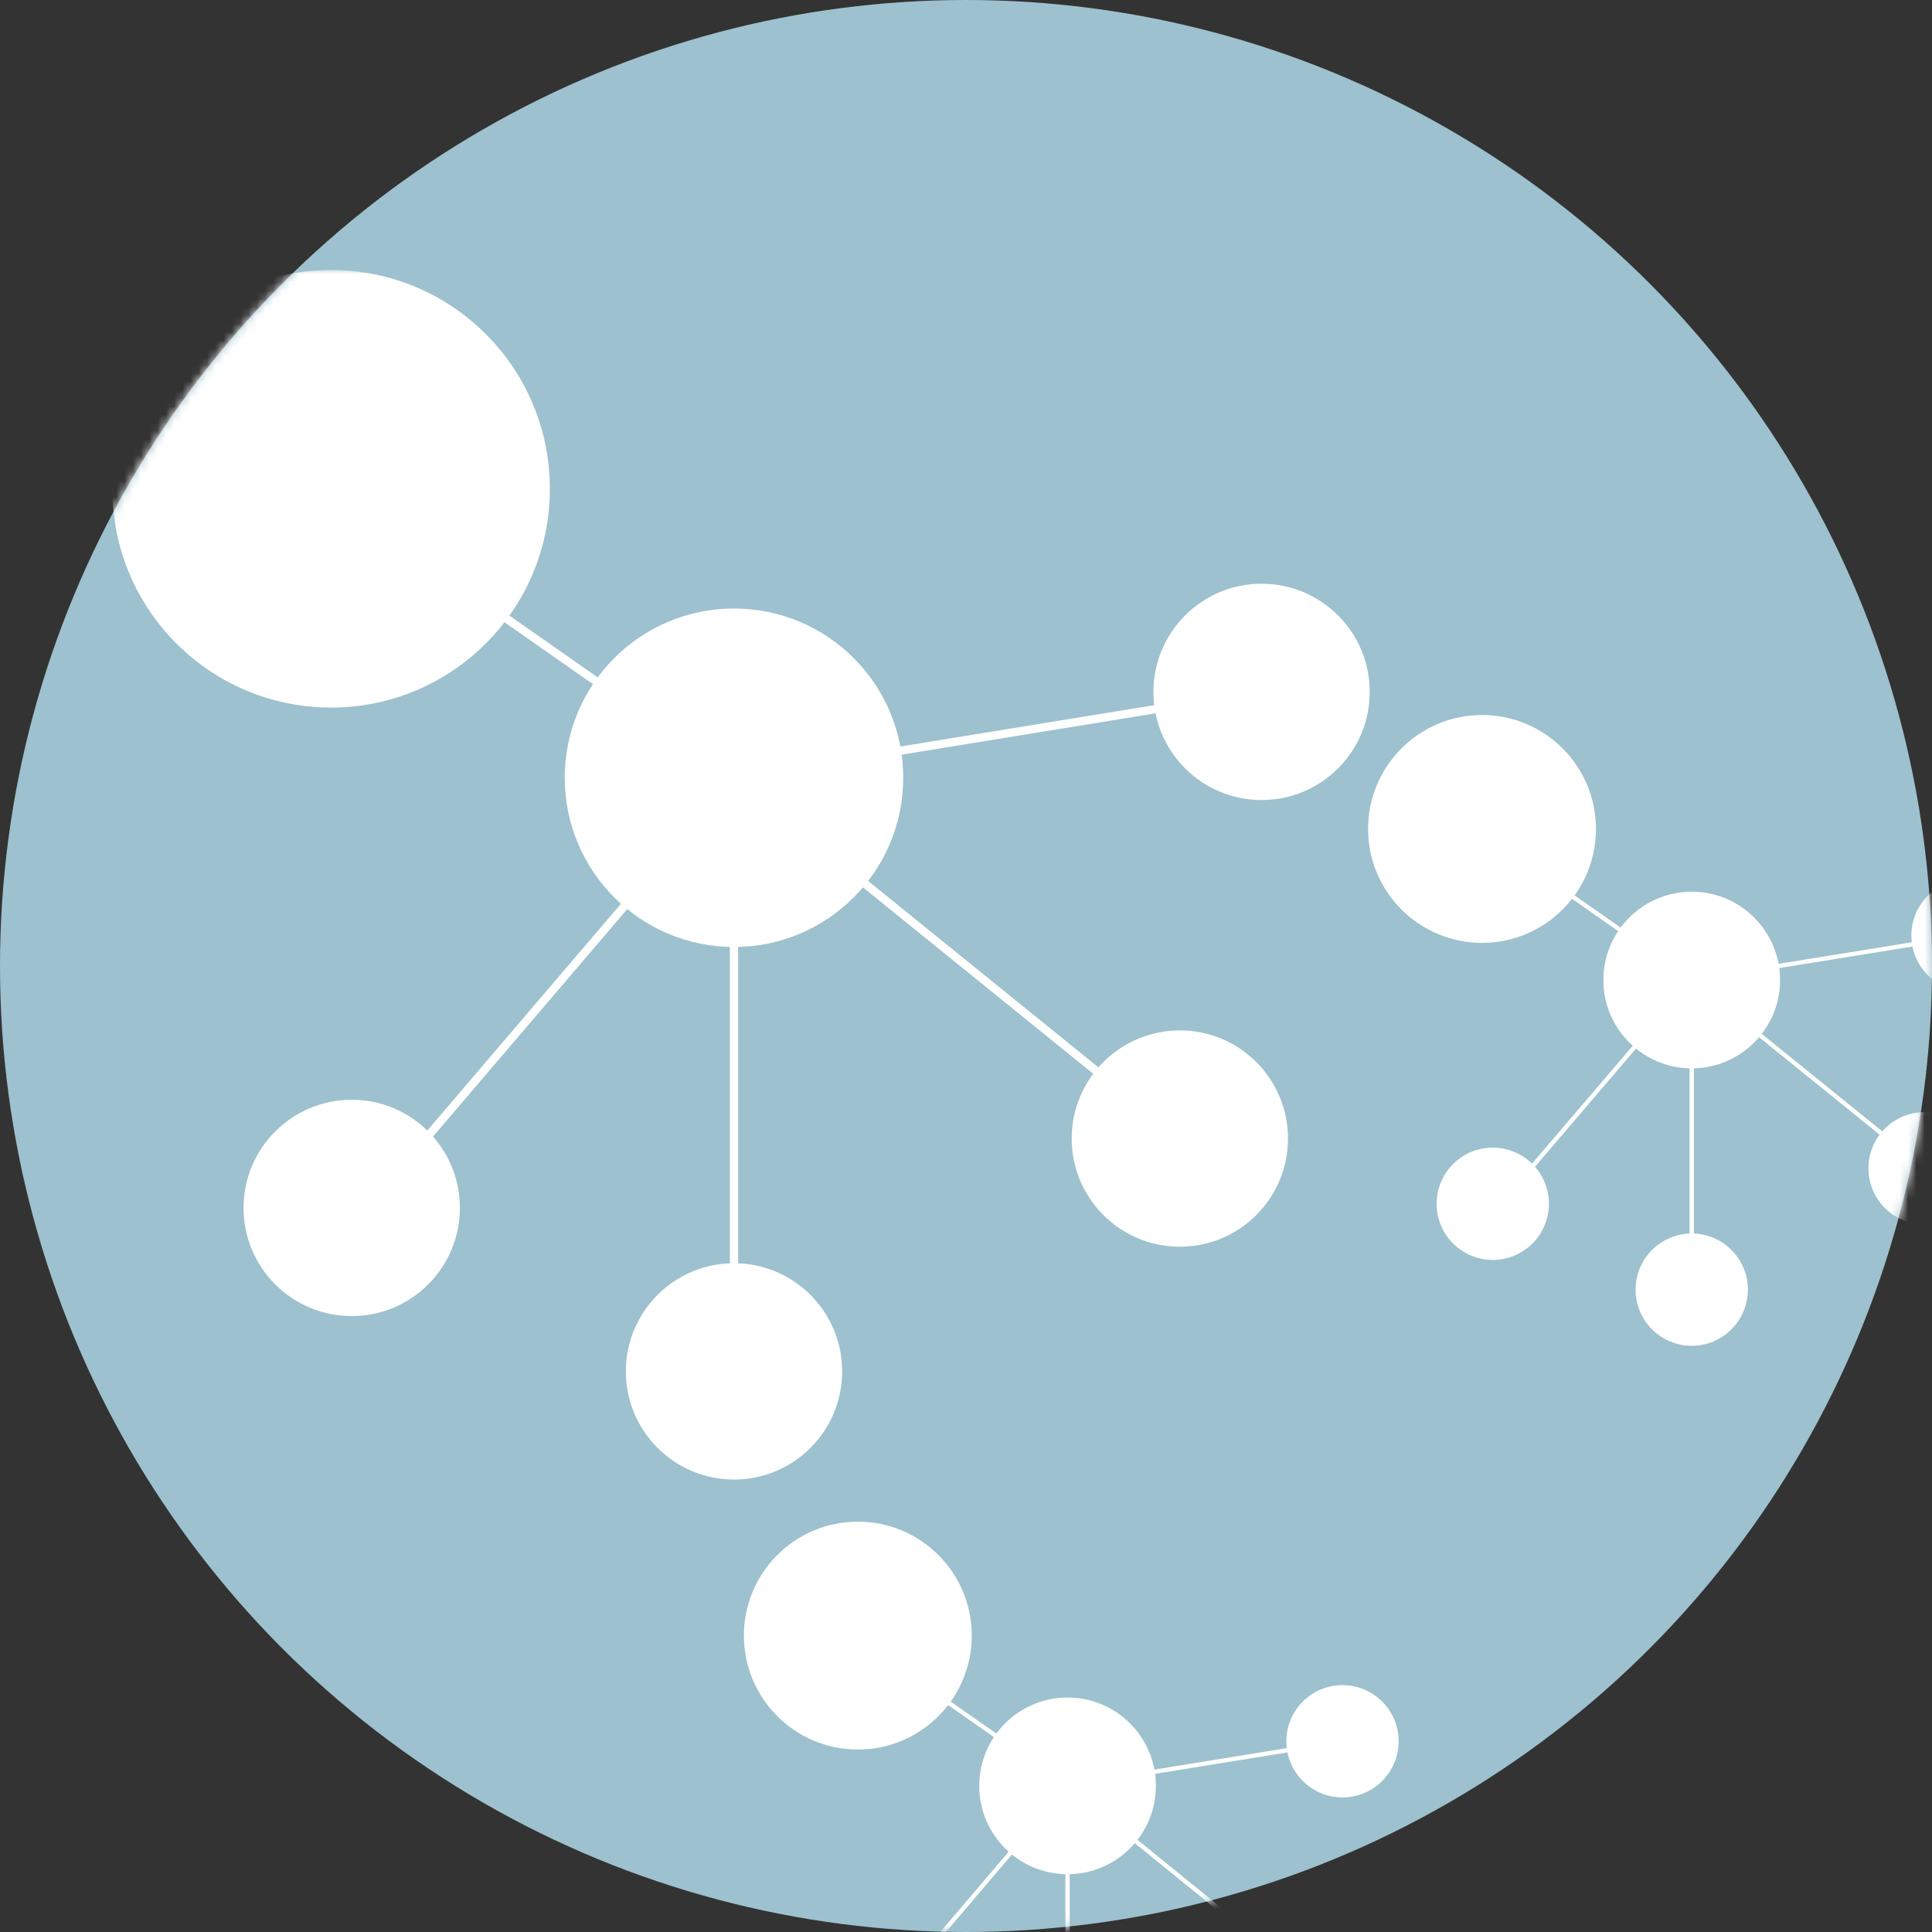 <?xml version="1.0" encoding="utf-8"?>
<!-- Generator: Adobe Illustrator 18.1.1, SVG Export Plug-In . SVG Version: 6.00 Build 0)  -->
<!DOCTYPE svg PUBLIC "-//W3C//DTD SVG 1.1//EN" "http://www.w3.org/Graphics/SVG/1.1/DTD/svg11.dtd">
<svg version="1.1" xmlns="http://www.w3.org/2000/svg" xmlns:xlink="http://www.w3.org/1999/xlink" x="0px" y="0px"
	 viewBox="0 0 234 234" enable-background="new 0 0 234 234" xml:space="preserve">
<rect x="0" y="0" width="234" height="234" fill="#333333" stroke="none"/>
<g id="Layer_1">
</g>
<g id="fondos">
	<circle fill="#9DC1CE" cx="117" cy="117" r="117"/>
</g>
<g id="Layer_8" display="none">
	<rect x="-472.7" y="-381" display="inline" fill="#CCCCCC" width="834" height="641.7"/>
</g>
<g id="Layer_1_copy">
</g>
<g id="Page_2">
</g>
<g id="Layer_5">
</g>
<g id="cognitive">
	<defs>
		<filter id="Adobe_OpacityMaskFilter" filterUnits="userSpaceOnUse" x="13.6" y="32.7" width="231.5" height="228">
			<feColorMatrix  type="matrix" values="1 0 0 0 0  0 1 0 0 0  0 0 1 0 0  0 0 0 1 0"/>
		</filter>
	</defs>
	<mask maskUnits="userSpaceOnUse" x="13.6" y="32.7" width="231.5" height="228" id="SVGID_1_">
		<g filter="url(#Adobe_OpacityMaskFilter)">
			<circle fill="#FFFFFF" cx="117" cy="117" r="117"/>
		</g>
	</mask>
	<g mask="url(#SVGID_1_)">
		<g>
			<circle fill="none" cx="88.9" cy="100.2" r="65.9"/>
			<circle fill="#FFFFFF" cx="88.9" cy="94.2" r="20.5"/>
			<circle fill="#FFFFFF" cx="142.9" cy="137.9" r="13.1"/>
			<circle fill="#FFFFFF" cx="88.9" cy="166.1" r="13.1"/>
			<circle fill="#FFFFFF" cx="42.6" cy="146.3" r="13.1"/>
			<circle fill="#FFFFFF" cx="152.8" cy="83.8" r="13.1"/>
			<circle fill="#FFFFFF" cx="40.1" cy="59.2" r="26.5"/>
			<line fill="#FFFFFF" stroke="#FFFFFF" stroke-width="1.001" stroke-miterlimit="10" x1="88.9" y1="94.2" x2="88.9" y2="166.1"/>
			
				<line fill="#FFFFFF" stroke="#FFFFFF" stroke-width="1.001" stroke-miterlimit="10" x1="88.9" y1="94.2" x2="142.9" y2="137.9"/>
			<line fill="#FFFFFF" stroke="#FFFFFF" stroke-width="1.001" stroke-miterlimit="10" x1="88.9" y1="94.2" x2="152.8" y2="83.8"/>
			<line fill="#FFFFFF" stroke="#FFFFFF" stroke-width="1.001" stroke-miterlimit="10" x1="88.9" y1="94.2" x2="42.7" y2="148.3"/>
			<line fill="#FFFFFF" stroke="#FFFFFF" stroke-width="1.001" stroke-miterlimit="10" x1="88.9" y1="94.2" x2="30" y2="53"/>
		</g>
		<g>
			<circle fill="none" cx="204.9" cy="121.8" r="34.4"/>
			<circle fill="#FFFFFF" cx="204.9" cy="118.7" r="10.7"/>
			<circle fill="#FFFFFF" cx="233.1" cy="141.5" r="6.8"/>
			<circle fill="#FFFFFF" cx="204.9" cy="156.2" r="6.8"/>
			<circle fill="#FFFFFF" cx="180.8" cy="145.8" r="6.8"/>
			<circle fill="#FFFFFF" cx="238.3" cy="113.3" r="6.8"/>
			<circle fill="#FFFFFF" cx="179.5" cy="100.4" r="13.8"/>
			
				<line fill="#FFFFFF" stroke="#FFFFFF" stroke-width="0.522" stroke-miterlimit="10" x1="204.9" y1="118.7" x2="204.9" y2="156.2"/>
			
				<line fill="#FFFFFF" stroke="#FFFFFF" stroke-width="0.522" stroke-miterlimit="10" x1="204.9" y1="118.7" x2="233.1" y2="141.5"/>
			
				<line fill="#FFFFFF" stroke="#FFFFFF" stroke-width="0.522" stroke-miterlimit="10" x1="204.9" y1="118.7" x2="238.3" y2="113.3"/>
			
				<line fill="#FFFFFF" stroke="#FFFFFF" stroke-width="0.522" stroke-miterlimit="10" x1="204.9" y1="118.7" x2="180.8" y2="146.9"/>
			
				<line fill="#FFFFFF" stroke="#FFFFFF" stroke-width="0.522" stroke-miterlimit="10" x1="204.9" y1="118.7" x2="174.2" y2="97.2"/>
		</g>
		<g>
			<circle fill="none" cx="129.3" cy="219.5" r="34.4"/>
			<circle fill="#FFFFFF" cx="129.3" cy="216.3" r="10.7"/>
			<circle fill="#FFFFFF" cx="157.4" cy="239.1" r="6.8"/>
			<circle fill="#FFFFFF" cx="162.6" cy="210.9" r="6.8"/>
			<circle fill="#FFFFFF" cx="103.9" cy="198.1" r="13.8"/>
			
				<line fill="#FFFFFF" stroke="#FFFFFF" stroke-width="0.522" stroke-miterlimit="10" x1="129.3" y1="216.3" x2="129.3" y2="253.8"/>
			
				<line fill="#FFFFFF" stroke="#FFFFFF" stroke-width="0.522" stroke-miterlimit="10" x1="129.3" y1="216.3" x2="157.4" y2="239.1"/>
			
				<line fill="#FFFFFF" stroke="#FFFFFF" stroke-width="0.522" stroke-miterlimit="10" x1="129.3" y1="216.3" x2="162.6" y2="210.9"/>
			
				<line fill="#FFFFFF" stroke="#FFFFFF" stroke-width="0.522" stroke-miterlimit="10" x1="129.3" y1="216.3" x2="105.2" y2="244.6"/>
			
				<line fill="#FFFFFF" stroke="#FFFFFF" stroke-width="0.522" stroke-miterlimit="10" x1="129.3" y1="216.3" x2="98.5" y2="194.8"/>
		</g>
	</g>
</g>
<g id="tarta">
</g>
</svg>
